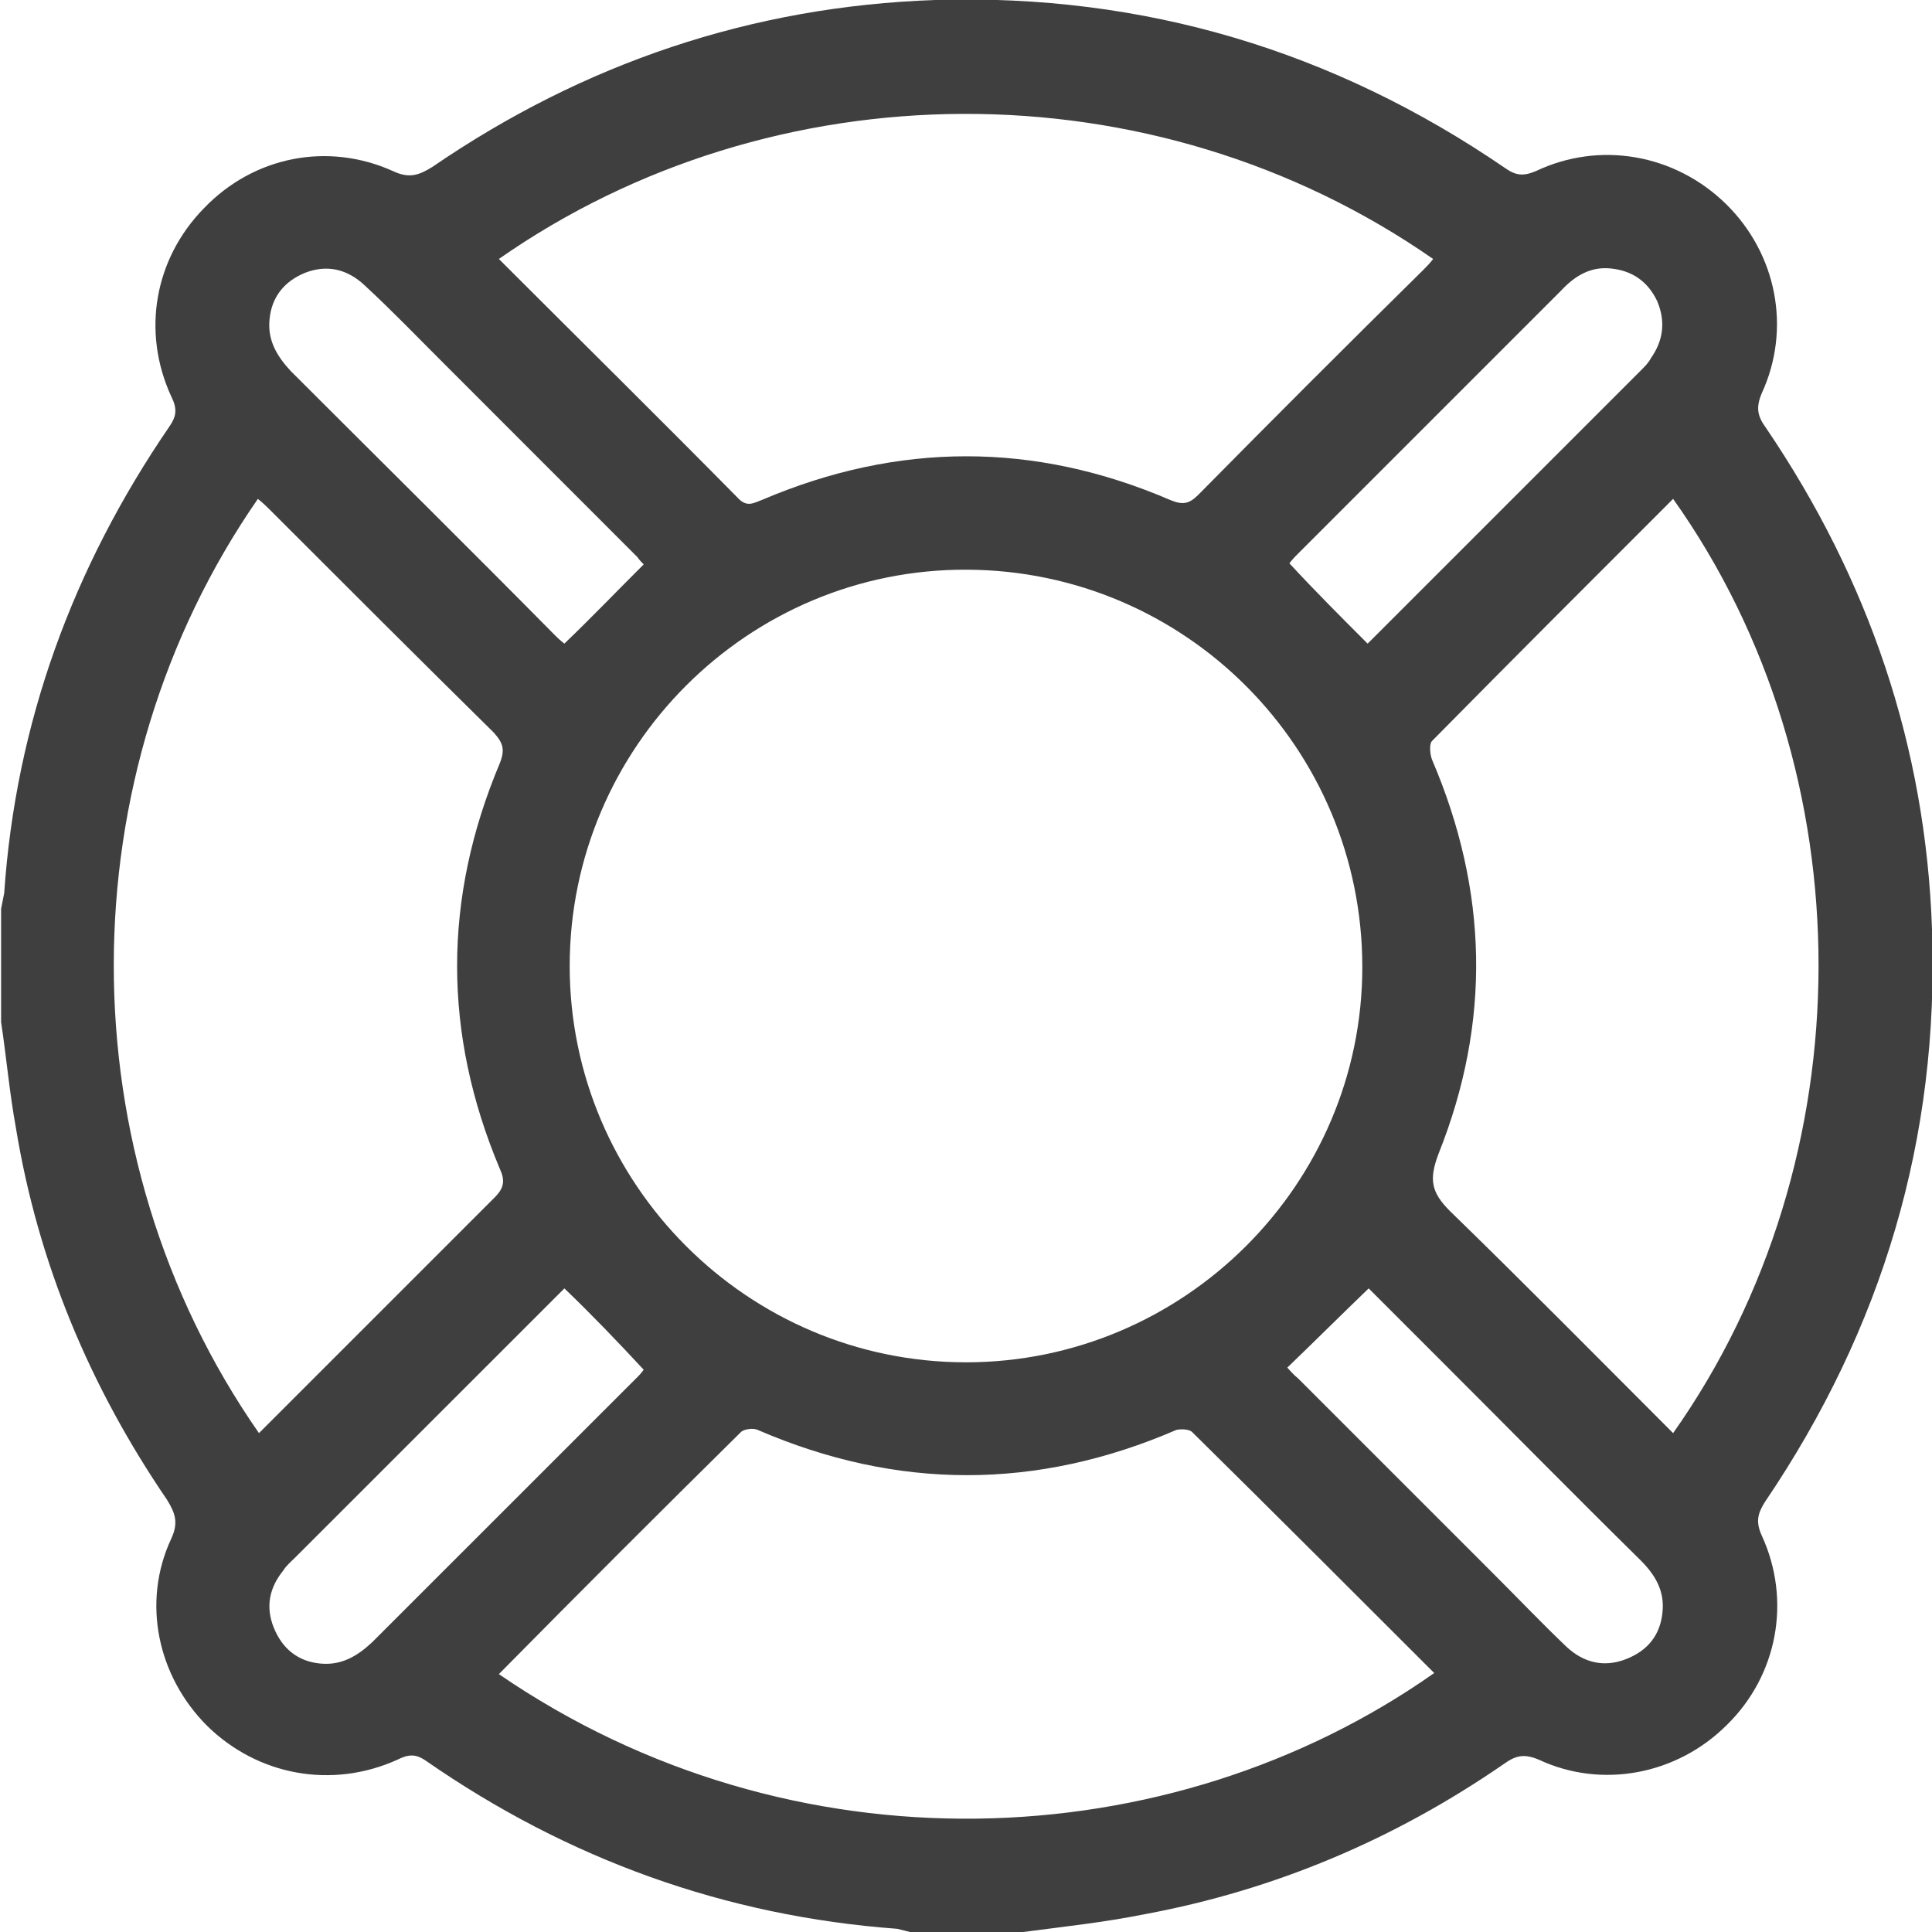 <svg width="23" height="23" viewBox="0 0 23 23" fill="none" xmlns="http://www.w3.org/2000/svg">
<g clip-path="url(#clip0_307_3504)">
<path d="M12.18 23C11.727 23 11.286 23 10.833 23C10.783 22.987 10.733 22.975 10.682 22.962C8.631 22.811 6.757 22.132 5.071 20.962C4.945 20.874 4.857 20.886 4.731 20.949C3.951 21.301 3.07 21.138 2.466 20.546C1.875 19.955 1.686 19.074 2.038 18.319C2.126 18.131 2.089 18.017 1.988 17.854C1.07 16.508 0.453 15.036 0.189 13.425C0.113 13.01 0.076 12.582 0.013 12.167C0.013 11.714 0.013 11.274 0.013 10.82C0.025 10.758 0.038 10.695 0.05 10.632C0.189 8.606 0.868 6.756 2.013 5.083C2.101 4.957 2.114 4.869 2.038 4.718C1.686 3.951 1.837 3.083 2.428 2.479C3.02 1.862 3.901 1.686 4.681 2.038C4.869 2.126 4.983 2.089 5.146 1.988C6.945 0.755 8.946 0.075 11.135 -7.06511e-05C13.614 -0.076 15.879 0.604 17.917 2C18.043 2.089 18.131 2.101 18.282 2.038C19.049 1.673 19.943 1.837 20.547 2.428C21.151 3.02 21.327 3.913 20.974 4.68C20.899 4.857 20.924 4.957 21.025 5.096C22.245 6.895 22.925 8.883 23 11.06C23.088 13.551 22.409 15.816 21.012 17.879C20.924 18.017 20.899 18.118 20.974 18.282C21.327 19.049 21.163 19.942 20.559 20.534C19.968 21.125 19.075 21.301 18.32 20.949C18.143 20.874 18.043 20.899 17.904 20.999C16.608 21.893 15.187 22.497 13.639 22.786C13.136 22.887 12.658 22.937 12.18 23ZM11.5 16.218C14.092 16.218 16.218 14.104 16.218 11.512C16.218 8.908 14.117 6.794 11.513 6.782C8.908 6.769 6.782 8.895 6.782 11.5C6.782 14.092 8.896 16.218 11.5 16.218ZM3.083 17.061C4.026 16.117 4.957 15.187 5.889 14.255C6.002 14.142 6.014 14.054 5.951 13.916C5.272 12.305 5.272 10.695 5.951 9.084C6.014 8.921 5.989 8.845 5.876 8.719C4.995 7.851 4.114 6.97 3.234 6.09C3.183 6.039 3.133 5.989 3.07 5.939C0.793 9.223 0.768 13.739 3.083 17.061ZM5.939 3.083C6.895 4.039 7.851 4.982 8.795 5.939C8.896 6.039 8.971 5.989 9.072 5.951C10.695 5.259 12.318 5.259 13.928 5.951C14.079 6.014 14.155 6.002 14.268 5.888C15.149 4.995 16.042 4.102 16.936 3.221C16.986 3.171 17.024 3.133 17.061 3.083C13.715 0.755 9.198 0.805 5.939 3.083ZM19.918 17.061C22.22 13.802 22.233 9.197 19.918 5.939C18.961 6.895 18.005 7.851 17.049 8.82C17.011 8.858 17.024 8.984 17.049 9.046C17.716 10.607 17.753 12.167 17.124 13.739C17.011 14.041 17.036 14.193 17.263 14.419C18.156 15.287 19.037 16.18 19.918 17.061ZM5.939 19.93C9.424 22.32 13.928 22.132 17.074 19.917C16.118 18.961 15.162 18.005 14.193 17.049C14.155 17.011 14.054 17.011 14.004 17.023C12.343 17.741 10.682 17.741 9.021 17.023C8.971 16.998 8.858 17.011 8.82 17.049C7.851 18.005 6.895 18.961 5.939 19.93ZM16.281 7.662C16.281 7.662 16.306 7.637 16.332 7.612C17.401 6.543 18.471 5.473 19.54 4.404C19.578 4.366 19.628 4.316 19.653 4.265C19.804 4.051 19.829 3.825 19.729 3.586C19.616 3.347 19.427 3.221 19.175 3.196C18.936 3.171 18.747 3.284 18.584 3.46C17.527 4.517 16.483 5.561 15.426 6.618C15.388 6.656 15.35 6.706 15.35 6.706C15.652 7.033 15.954 7.335 16.281 7.662ZM6.719 7.662C7.046 7.348 7.348 7.033 7.663 6.719C7.65 6.706 7.612 6.668 7.587 6.631C6.82 5.863 6.052 5.096 5.285 4.328C4.97 4.014 4.668 3.699 4.341 3.397C4.14 3.208 3.901 3.145 3.636 3.246C3.385 3.347 3.234 3.535 3.209 3.8C3.183 4.051 3.297 4.24 3.46 4.416C4.517 5.473 5.574 6.517 6.618 7.574C6.669 7.625 6.719 7.662 6.719 7.662ZM16.294 15.338C15.967 15.652 15.652 15.967 15.325 16.281C15.35 16.306 15.388 16.357 15.451 16.407C16.231 17.187 17.024 17.98 17.804 18.76C18.081 19.037 18.357 19.326 18.647 19.603C18.848 19.791 19.087 19.854 19.351 19.754C19.616 19.653 19.767 19.464 19.792 19.188C19.817 18.936 19.704 18.747 19.527 18.571C18.735 17.791 17.955 16.998 17.162 16.206C16.86 15.904 16.558 15.602 16.294 15.338ZM6.719 15.338C6.706 15.35 6.656 15.4 6.606 15.451C5.574 16.482 4.555 17.502 3.523 18.533C3.473 18.584 3.41 18.634 3.372 18.697C3.209 18.898 3.158 19.125 3.259 19.376C3.36 19.628 3.548 19.779 3.812 19.804C4.064 19.829 4.253 19.716 4.429 19.552C5.486 18.496 6.543 17.439 7.6 16.382C7.637 16.344 7.663 16.306 7.663 16.306C7.348 15.967 7.046 15.652 6.719 15.338Z" fill="#3F3F3F"/>
</g>
<defs>
<clipPath id="clip0_307_3504">
<rect width="23" height="23" fill="white"/>
</clipPath>
</defs>
</svg>
